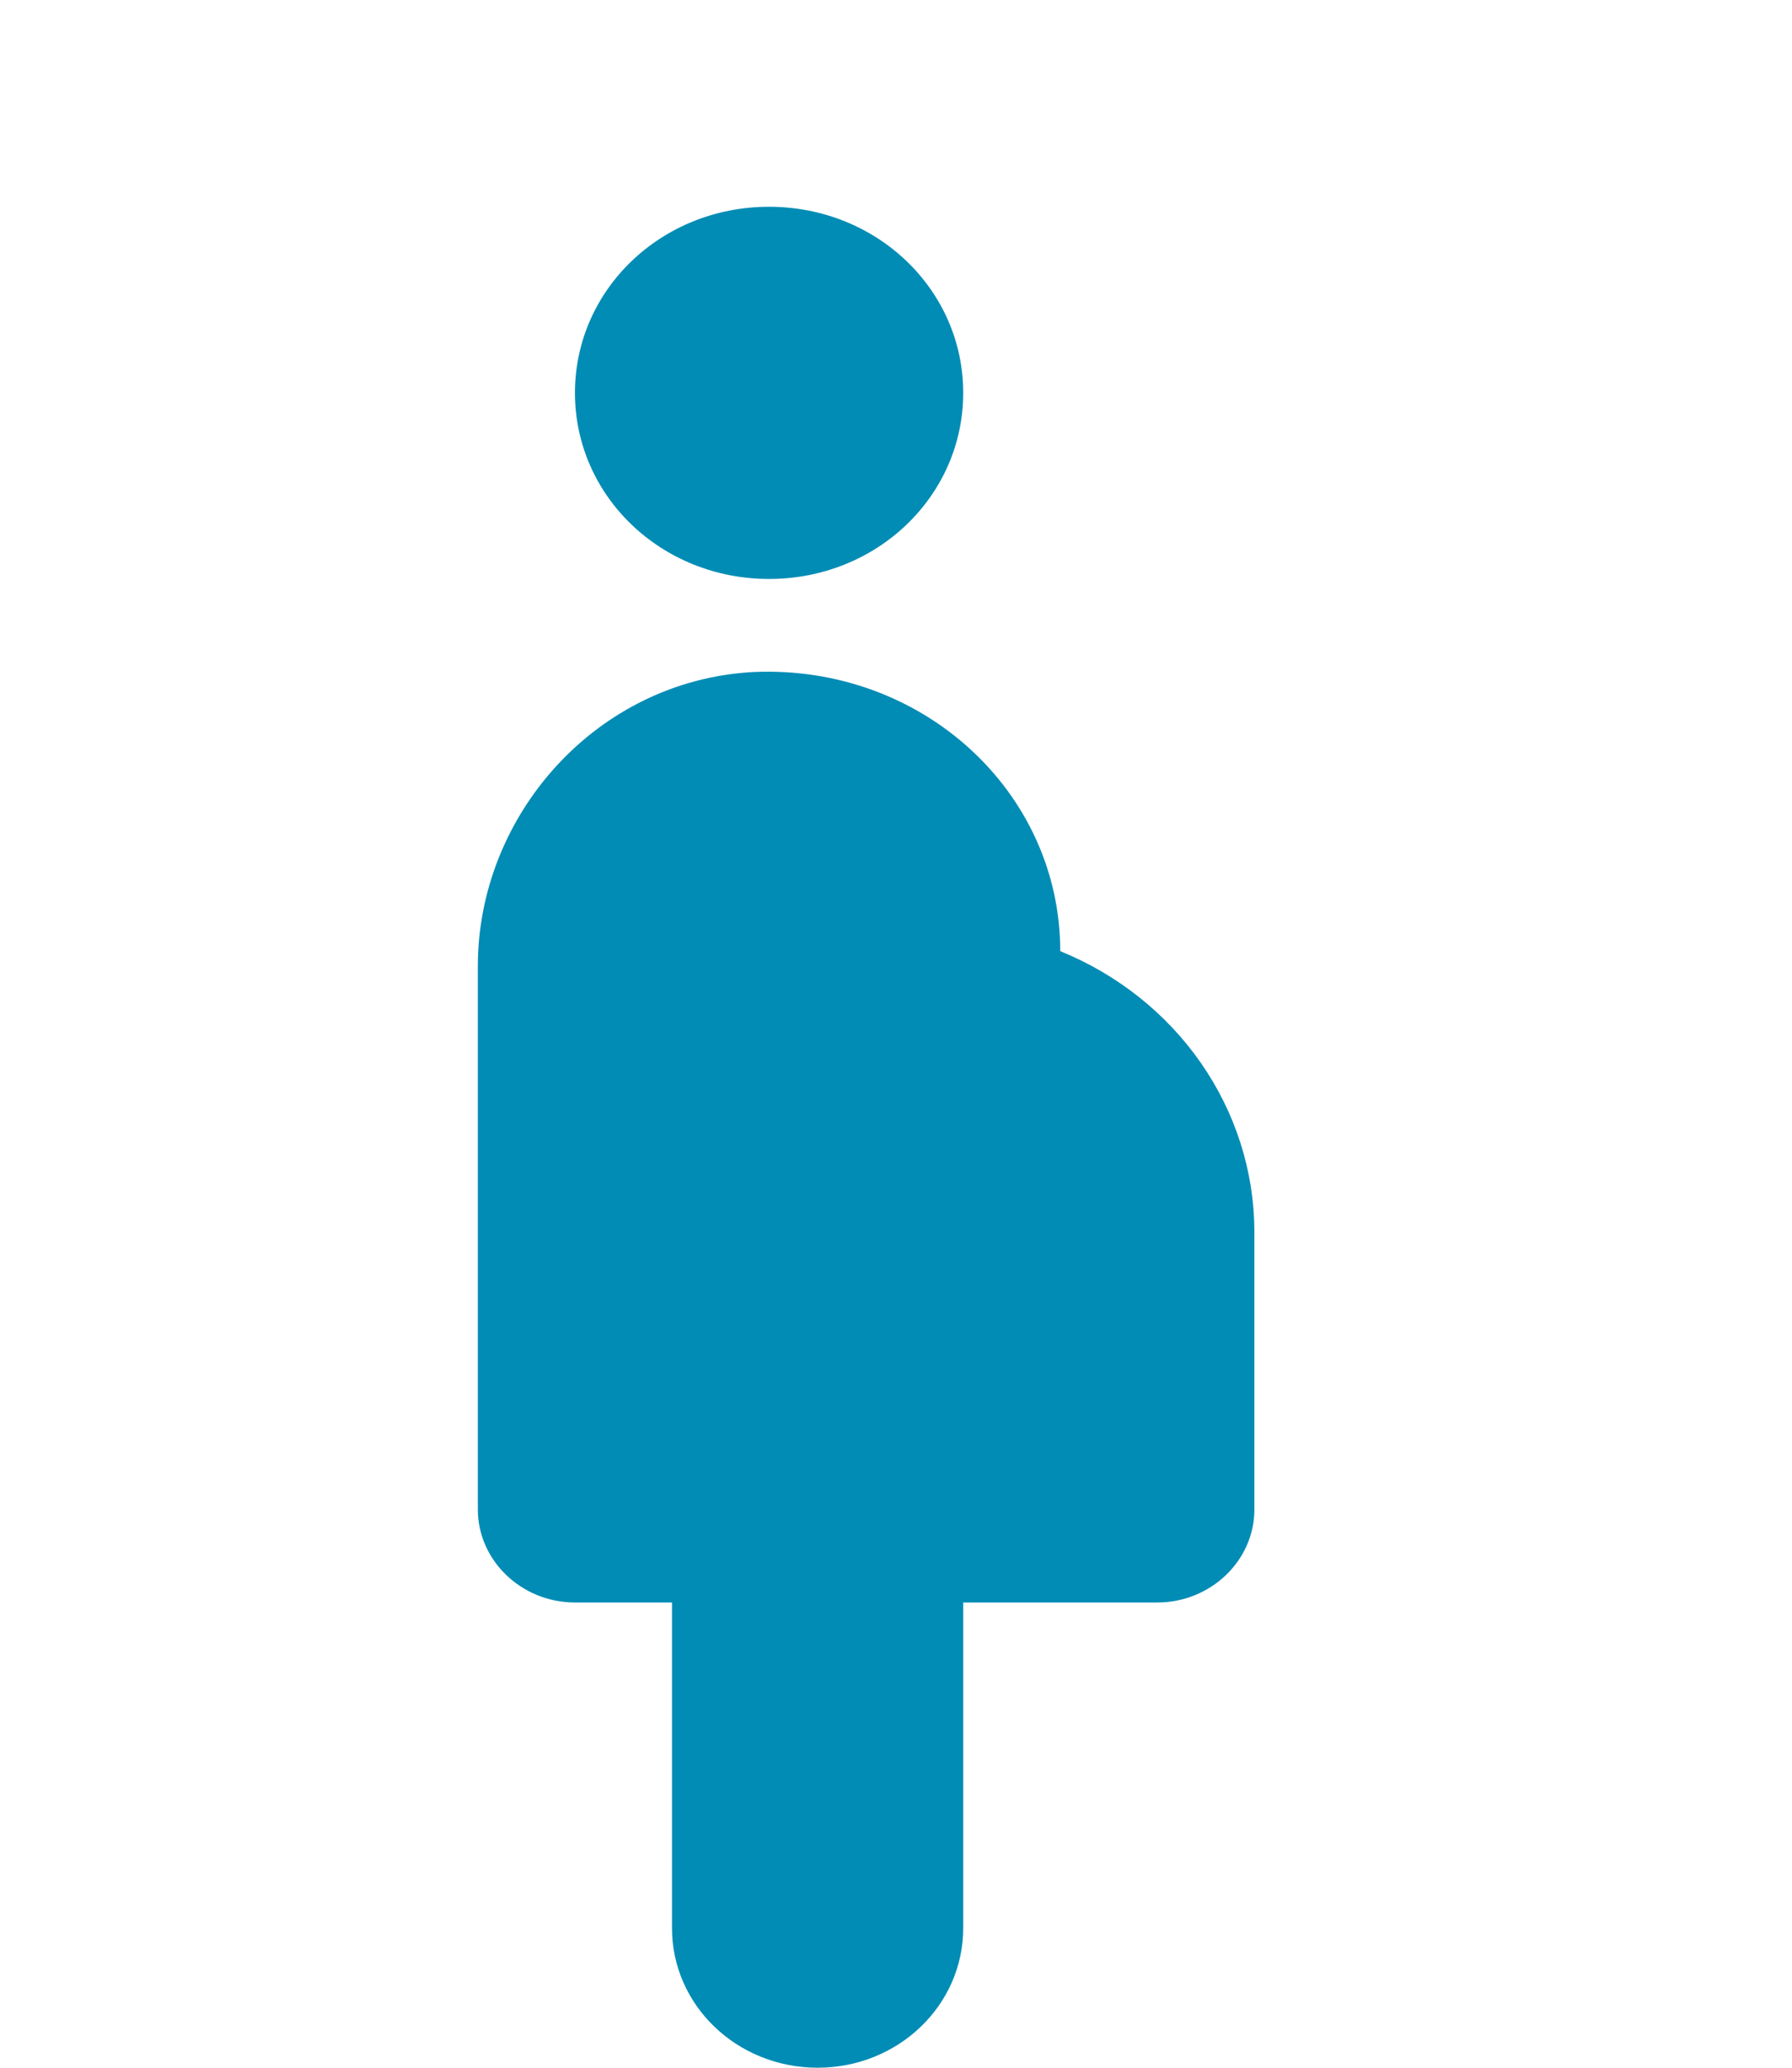 <svg width="26" height="30" viewBox="0 0 26 30" fill="none" xmlns="http://www.w3.org/2000/svg">
<path d="M8.342 5.7C8.342 4.202 9.595 3 11.158 3C12.722 3 13.975 4.202 13.975 5.7C13.975 7.199 12.722 8.4 11.158 8.4C9.595 8.4 8.342 7.199 8.342 5.7ZM18.2 17.85C18.194 16.985 17.924 16.141 17.423 15.421C16.923 14.702 16.214 14.138 15.383 13.8C15.383 11.492 13.383 9.642 10.933 9.75C8.652 9.871 6.933 11.829 6.933 14.016V21.9C6.933 22.642 7.567 23.25 8.342 23.25H9.75V27.975C9.75 29.096 10.694 30 11.863 30C13.031 30 13.975 29.096 13.975 27.975V23.25H16.792C17.566 23.25 18.2 22.642 18.2 21.9V17.85Z" fill="#018CB5"/>
</svg>
